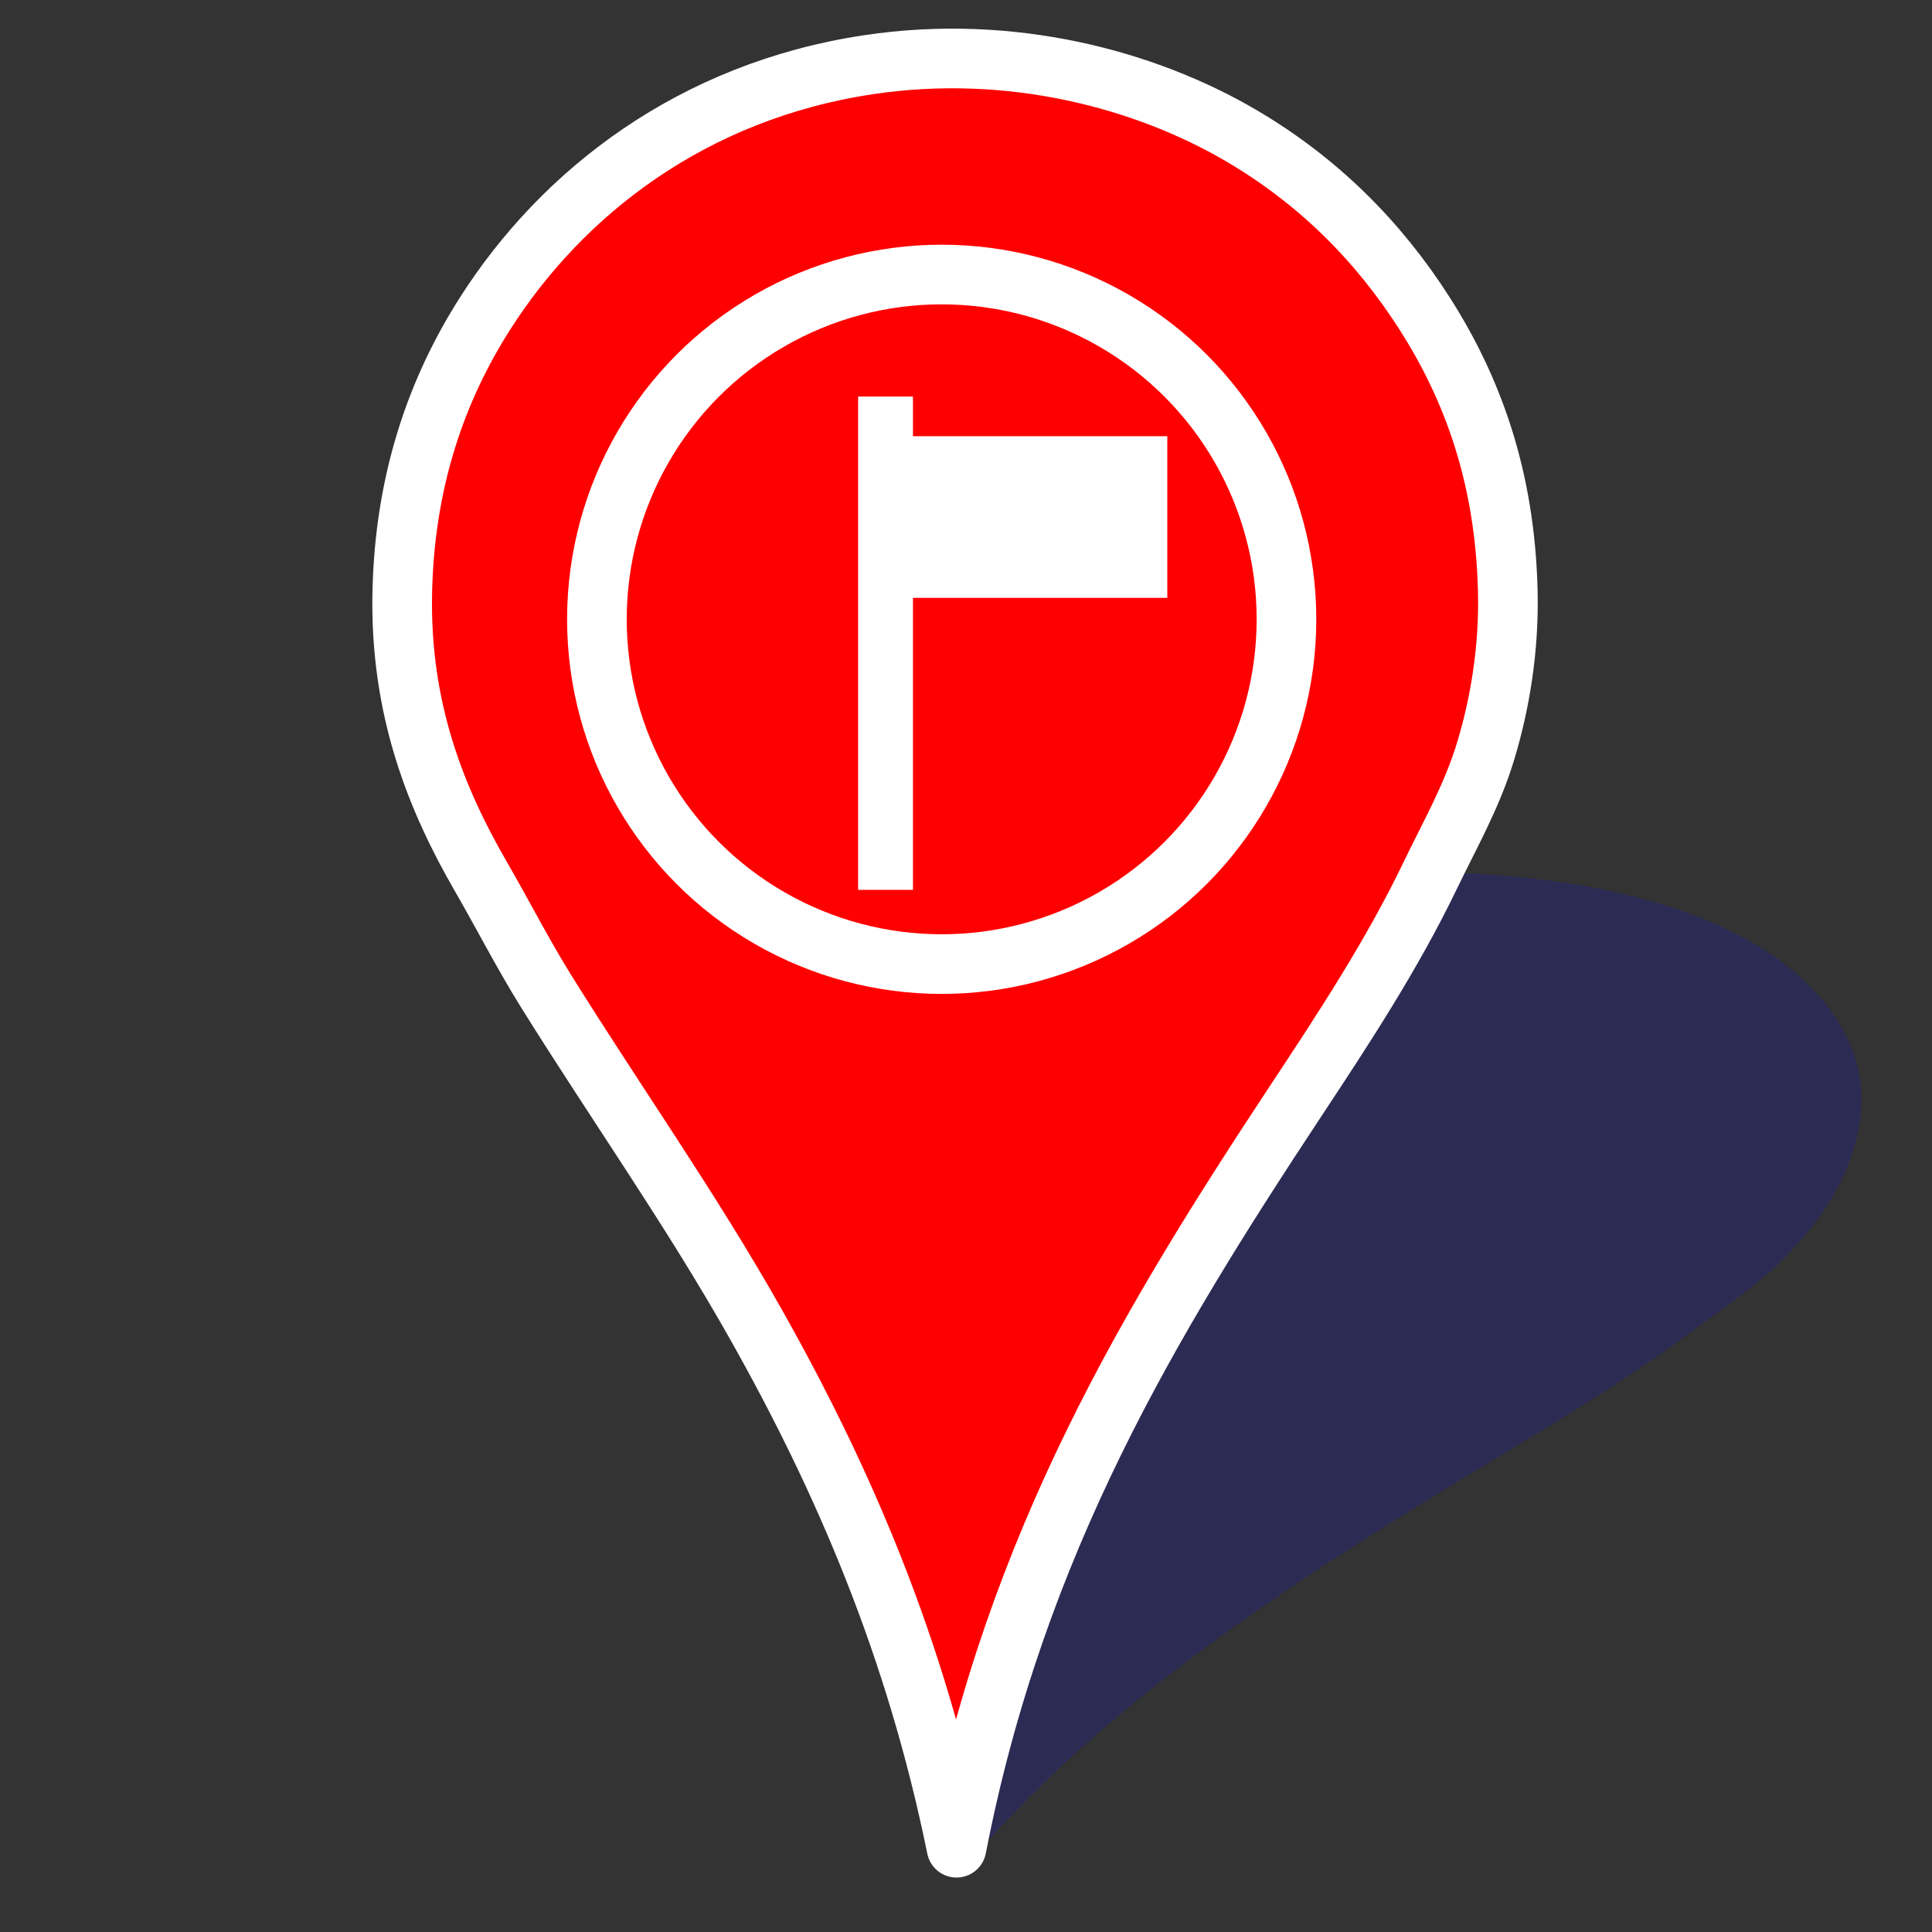 <?xml version="1.0" encoding="utf-8"?>
<svg width="64" height="64" viewBox="0 0 64 64" id="svg2" version="1.1" xmlns="http://www.w3.org/2000/svg" xmlns:bx="https://boxy-svg.com">
  <rect x="0" y="0" width="64" height="64" fill="#333333" stroke="none"/>
  <defs id="defs4">
    <pattern x="0" y="0" width="25" height="25" patternUnits="userSpaceOnUse" viewBox="0 0 100 100" id="pattern-0" bx:pinned="true">
      <rect x="0" y="0" width="50" height="100" style="fill: black;"/>
    </pattern>
  </defs>
  <g id="layer1" transform="translate(0,-988.362)">
    <g id="g4200" transform="matrix(0.035,0,0,0.035,6.103,985.183)">
      <title id="title4202">Layer 1</title>
      <path id="svg_2-5" stroke-miterlimit="10" d="m 730.94,1867.854 c 10.844,-106.908 -16.666,-195.877 -61.845,-278.33 -33.51,-61.161 -79.076,-117.615 -117.919,-176.928 -12.967,-19.799 -22.363,-40.716 -34.11,-61.264 -23.487,-41.087 -35.818,-88.725 -4.664,-150.52 30.439,-60.377 84.598,-108.809 148.526,-148.408 105.145,-65.131 255.172,-118.53 429.476,-132.564 142.515,-11.474 262.011,7.911 339.329,37.498 63.177,24.178 105.75,56.475 131.772,94.537 27.166,39.727 36.701,86.661 10.66,147.88 -13.338,31.364 -36.2,60.41 -60.527,84.502 -24.617,24.387 -55.386,44.772 -84.469,66.546 -56.774,42.504 -121.225,81.45 -185.857,120.415 -192.504,116.07 -377.603,234.438 -510.374,396.637 z" style="clip-rule: evenodd; fill-opacity: 0.157; fill-rule: evenodd; stroke: none; stroke-width: 42.57; stroke-linecap: butt; stroke-linejoin: round; stroke-miterlimit: 4; stroke-dasharray: none; stroke-opacity: 0.157; fill: rgb(0, 0, 255);"/>
      <path id="svg_2" stroke-miterlimit="10" d="M 730.94,1839.63 C 692.174,1649.33 623.824,1490.96 541.037,1344.19 479.63,1235.32 408.493,1134.83 342.673,1029.25 320.701,994.007 301.739,956.774 280.626,920.197 238.41,847.06 204.182,762.262 206.357,652.265 208.482,544.792 239.565,458.581 284.387,388.093 358.106,272.158 481.588,177.104 647.271,152.124 782.737,131.7 909.746,166.206 999.814,218.872 1073.41,261.91 1130.41,319.399 1173.73,387.152 c 45.22,70.716 76.36,154.26 78.97,263.232 1.34,55.83 -7.8,107.532 -20.68,150.418 -13.03,43.409 -33.99,79.695 -52.64,118.454 -36.41,75.659 -82.05,144.984 -127.86,214.344 -136.437,206.61 -264.496,417.31 -320.58,706.03 z" style="clip-rule: evenodd; fill-rule: evenodd; stroke-width: 56.449; stroke-miterlimit: 4; stroke-dasharray: none; stroke: rgb(255, 255, 255); stroke-opacity: 1; stroke-linecap: butt; stroke-linejoin: round; fill-opacity: 1; fill: rgb(255, 0, 0);"/>
      <circle id="svg_4" cx="716.909" cy="676.984" r="326.325" style="clip-rule: evenodd; fill-rule: evenodd; stroke-width: 56.449; stroke-miterlimit: 4; stroke-dasharray: none; stroke: rgb(255, 255, 255); stroke-opacity: 1; fill-opacity: 1; fill: rgb(255, 0, 0);"/>
      <path d="M 502.2 134.348 H 657.981 L 657.981 -24.533 L 857.098 212.769 L 657.981 450.07 L 657.981 291.189 H 502.2 V 134.348 Z" style="fill: rgb(255, 255, 255); visibility: hidden;" transform="matrix(1, -0.017, 0.017, 1, 55.009, 461.402)" bx:shape="arrow 502.2 -24.533 354.898 474.603 156.841 199.117 0 1@bee5c370"/>
      <g>
        <title>Flag</title>
        <rect x="637.829" y="466.155" width="51.876" height="466.887" style="fill: rgb(255, 255, 255);">
          <title>Stick</title>
        </rect>
        <rect x="669.752" y="503.69" width="260.712" height="152.969" style="paint-order: fill; stroke-width: 84.673px; fill: rgb(255, 255, 255);">
          <title>Flag</title>
        </rect>
      </g>
    </g>
  </g>
</svg>